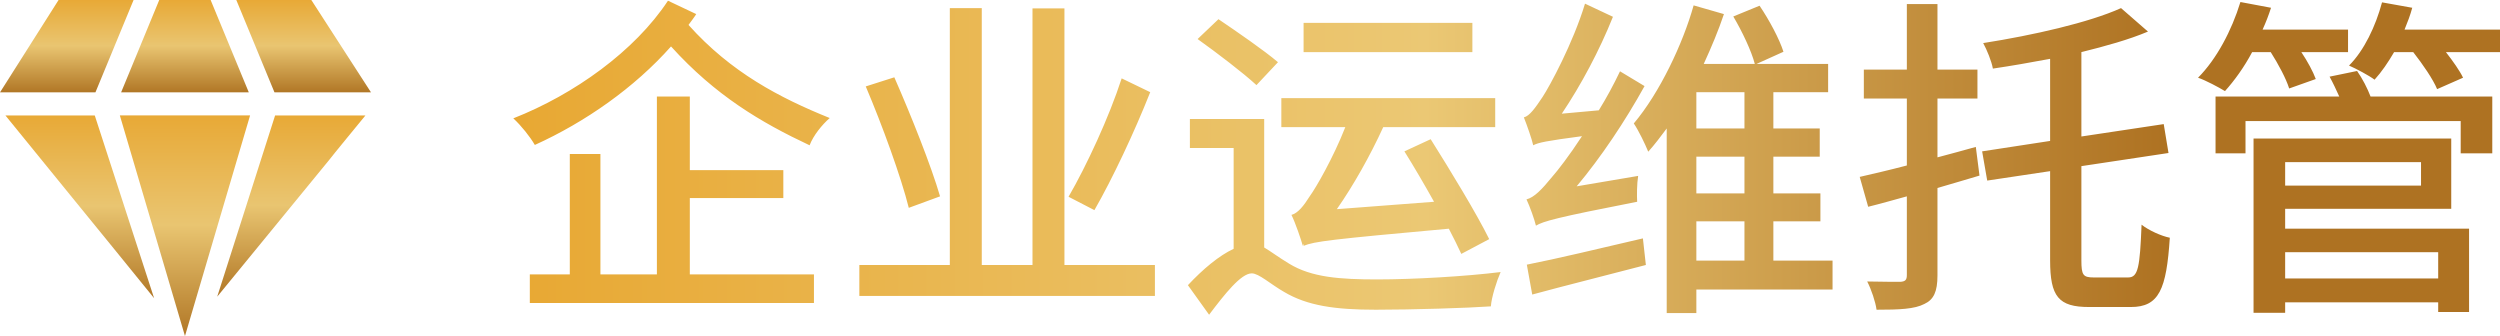 <svg width="148.688" height="19.986" viewBox="0 0 148.688 19.986" fill="none" xmlns="http://www.w3.org/2000/svg" xmlns:xlink="http://www.w3.org/1999/xlink">
	<desc>
			Created with Pixso.
	</desc>
	<defs>
		<linearGradient id="paint_linear_30_318_0" x1="30.529" y1="9.38" x2="128.749" y2="9.38" gradientUnits="userSpaceOnUse">
			<stop stop-color="#E8A833"/>
			<stop offset="0.552" stop-color="#EBC874"/>
			<stop offset="1" stop-color="#AE7222"/>
		</linearGradient>
		<linearGradient id="paint_linear_30_310_0" x1="11.001" y1="6.865" x2="11.001" y2="19.986" gradientUnits="userSpaceOnUse">
			<stop stop-color="#E8A936"/>
			<stop offset="0.496" stop-color="#E9C571"/>
			<stop offset="1" stop-color="#B17726"/>
		</linearGradient>
		<linearGradient id="paint_linear_30_311_0" x1="3.973" y1="0" x2="3.973" y2="5.493" gradientUnits="userSpaceOnUse">
			<stop stop-color="#E8A936"/>
			<stop offset="0.496" stop-color="#E9C571"/>
			<stop offset="1" stop-color="#B17726"/>
		</linearGradient>
		<linearGradient id="paint_linear_30_312_0" x1="11" y1="0" x2="11" y2="5.493" gradientUnits="userSpaceOnUse">
			<stop stop-color="#E8A936"/>
			<stop offset="0.496" stop-color="#E9C571"/>
			<stop offset="1" stop-color="#B17726"/>
		</linearGradient>
		<linearGradient id="paint_linear_30_313_0" x1="4.743" y1="6.866" x2="4.743" y2="17.734" gradientUnits="userSpaceOnUse">
			<stop stop-color="#E8A936"/>
			<stop offset="0.496" stop-color="#E9C571"/>
			<stop offset="1" stop-color="#B17726"/>
		</linearGradient>
		<linearGradient id="paint_linear_30_314_0" x1="18.06" y1="0" x2="18.06" y2="5.493" gradientUnits="userSpaceOnUse">
			<stop stop-color="#E8A936"/>
			<stop offset="0.496" stop-color="#E9C571"/>
			<stop offset="1" stop-color="#B17726"/>
		</linearGradient>
		<linearGradient id="paint_linear_30_315_0" x1="17.327" y1="6.866" x2="17.327" y2="17.644" gradientUnits="userSpaceOnUse">
			<stop stop-color="#E8A936"/>
			<stop offset="0.496" stop-color="#E9C571"/>
			<stop offset="1" stop-color="#B17726"/>
		</linearGradient>
	</defs>
	<path id="矢量 526" d="M39.728 0.042C37.751 3.04 34.148 5.618 30.529 7.039C31.008 7.479 31.53 8.138 31.809 8.621C34.812 7.259 37.731 5.218 39.909 2.762C42.551 5.682 45.251 7.278 48.151 8.641C48.371 8.06 48.889 7.42 49.348 7.02C46.369 5.818 43.469 4.3 40.949 1.483C41.11 1.258 41.272 1.058 41.408 0.838L39.728 0.042ZM136.149 5.262C135.969 4.681 135.51 3.821 135.051 3.099L133.947 3.099C133.469 4.002 132.888 4.798 132.331 5.418C131.97 5.198 131.188 4.778 130.729 4.622C131.828 3.519 132.731 1.819 133.249 0.12L135.07 0.462C134.929 0.901 134.768 1.321 134.567 1.761L139.65 1.761L139.65 3.099L136.872 3.099C137.248 3.66 137.57 4.261 137.731 4.7L136.149 5.262ZM143.469 0.462C143.352 0.901 143.19 1.321 143.01 1.761L148.688 1.761L148.688 3.099L145.471 3.099C145.891 3.641 146.291 4.202 146.491 4.622L144.948 5.301C144.709 4.72 144.108 3.841 143.527 3.099L142.39 3.099C142.028 3.719 141.647 4.28 141.228 4.739C140.91 4.5 140.129 4.08 139.709 3.9C140.607 3.001 141.291 1.561 141.672 0.14L143.469 0.462ZM97.81 5.12C96.647 7.22 95.231 9.339 93.772 11.082L97.429 10.462C97.351 10.941 97.351 11.639 97.37 12C92.531 12.943 91.789 13.162 91.35 13.421C91.272 13.079 90.988 12.278 90.788 11.858C91.252 11.741 91.711 11.258 92.311 10.521C92.648 10.14 93.332 9.261 94.089 8.099C91.95 8.382 91.491 8.48 91.189 8.641C91.11 8.279 90.808 7.42 90.632 6.981C90.969 6.902 91.311 6.419 91.75 5.76C92.17 5.12 93.552 2.581 94.269 0.218L95.93 0.999C95.129 3.001 94.03 5.062 92.888 6.761L95.09 6.561C95.549 5.818 95.969 5.042 96.35 4.241L97.81 5.12ZM117.512 8.738C116.75 8.958 115.969 9.158 115.231 9.359L115.231 5.862L117.609 5.862L117.609 4.139L115.231 4.139L115.231 0.242L113.41 0.242L113.41 4.139L110.852 4.139L110.852 5.862L113.41 5.862L113.41 9.842C112.351 10.12 111.389 10.34 110.607 10.521L111.11 12.298C111.828 12.122 112.59 11.902 113.41 11.678L113.41 16.36C113.41 16.658 113.308 16.741 113.029 16.761C112.79 16.761 111.931 16.761 111.052 16.741C111.291 17.2 111.55 17.962 111.608 18.421C112.971 18.421 113.869 18.382 114.45 18.079C115.012 17.82 115.231 17.342 115.231 16.38L115.231 11.18C116.071 10.941 116.911 10.682 117.731 10.443L117.512 8.738ZM105.471 15.501L108.991 15.501L108.991 17.22L100.891 17.22L100.891 18.621L99.128 18.621L99.128 7.64C98.772 8.118 98.41 8.602 98.029 9.022C97.849 8.582 97.468 7.781 97.17 7.342C98.708 5.521 100.09 2.601 100.729 0.32L102.531 0.838C102.209 1.8 101.789 2.801 101.33 3.802L104.367 3.802C104.172 3.04 103.61 1.859 103.088 0.98L104.65 0.34C105.231 1.199 105.832 2.322 106.071 3.079L104.47 3.802L108.728 3.802L108.728 5.482L105.471 5.482L105.471 7.64L108.229 7.64L108.229 9.319L105.471 9.319L105.471 11.502L108.269 11.502L108.269 13.162L105.471 13.162L105.471 15.501ZM63.308 0.501L63.308 15.76L68.689 15.76L68.689 17.601L51.11 17.601L51.11 15.76L56.491 15.76L56.491 0.482L58.391 0.482L58.391 15.76L61.408 15.76L61.408 0.501L63.308 0.501ZM124.528 16.502C123.889 16.502 123.791 16.36 123.791 15.482L123.791 9.881L128.972 9.1L128.688 7.381L123.791 8.118L123.791 3.099C125.231 2.742 126.608 2.361 127.751 1.878L126.149 0.482C124.25 1.341 120.91 2.098 117.951 2.562C118.171 2.962 118.449 3.641 118.527 4.08C119.611 3.919 120.769 3.719 121.931 3.499L121.931 8.382L117.888 9.002L118.19 10.74L121.931 10.179L121.931 15.482C121.931 17.64 122.429 18.26 124.25 18.26L126.73 18.26C128.41 18.26 128.85 17.22 129.05 14.139C128.552 14.041 127.79 13.699 127.37 13.362C127.268 15.902 127.17 16.502 126.569 16.502L124.528 16.502ZM76.008 3.699C75.188 3.001 73.591 1.902 72.468 1.141L71.228 2.322C72.37 3.138 73.947 4.339 74.728 5.062L76.008 3.699ZM87.57 1.36L77.531 1.36L77.531 3.099L87.57 3.099L87.57 1.36ZM139.128 5.74C138.947 5.34 138.752 4.92 138.552 4.559L140.188 4.222C140.51 4.681 140.808 5.262 140.988 5.74L148.229 5.74L148.229 9.119L146.35 9.119L146.35 7.2L133.552 7.2L133.552 9.119L131.77 9.119L131.77 5.74L139.128 5.74ZM53.19 4.598C54.191 6.878 55.388 9.881 55.91 11.678L54.05 12.361C53.591 10.521 52.468 7.44 51.491 5.14L53.19 4.598ZM63.552 11.702C64.611 9.881 65.969 6.961 66.711 4.661L68.41 5.482C67.468 7.859 66.169 10.618 65.09 12.498L63.552 11.702ZM100.891 7.64L103.752 7.64L103.752 5.482L100.891 5.482L100.891 7.64ZM41.027 11.78L46.589 11.78L46.589 10.12L41.027 10.12L41.027 5.74L39.069 5.74L39.069 16.321L35.71 16.321L35.71 9.158L33.889 9.158L33.889 16.321L31.511 16.321L31.511 18.021L48.41 18.021L48.41 16.321L41.027 16.321L41.027 11.78ZM77.531 14.622C78.171 14.358 79.108 14.241 86.169 13.602C86.447 14.139 86.711 14.661 86.911 15.101L88.571 14.222C87.829 12.718 86.272 10.159 85.09 8.279L83.527 9.002C84.089 9.901 84.709 10.96 85.29 12L79.509 12.44C80.49 11.038 81.491 9.261 82.268 7.562L88.928 7.562L88.928 5.838L76.208 5.838L76.208 7.562L80.012 7.562C79.289 9.402 78.269 11.16 77.907 11.658C77.531 12.259 77.189 12.679 76.809 12.781C77.048 13.26 77.37 14.222 77.487 14.622C77.487 14.578 77.512 14.539 77.531 14.5L77.531 14.622ZM75.188 7.078L70.769 7.078L70.769 8.802L73.371 8.802L73.371 14.798C72.512 15.198 71.55 15.999 70.651 16.961L71.911 18.719C72.849 17.479 73.811 16.258 74.45 16.258C74.87 16.258 75.568 16.902 76.369 17.361C77.751 18.182 79.392 18.421 81.828 18.421C83.991 18.421 87.292 18.319 88.669 18.221C88.708 17.679 89.011 16.722 89.25 16.18C87.189 16.439 84.05 16.619 81.911 16.619C79.709 16.619 78.01 16.502 76.672 15.682C76.008 15.281 75.568 14.94 75.188 14.72L75.188 7.078ZM145.788 12.42L135.91 12.42L135.91 13.602L146.848 13.602L146.848 18.558L145.012 18.558L145.012 17.982L135.91 17.982L135.91 18.602L134.03 18.602L134.03 8.24L145.788 8.24L145.788 12.42ZM100.891 11.502L103.752 11.502L103.752 9.319L100.891 9.319L100.891 11.502ZM143.991 11.038L143.991 9.642L135.91 9.642L135.91 11.038L143.991 11.038ZM103.752 13.162L100.891 13.162L100.891 15.501L103.752 15.501L103.752 13.162ZM97.888 15.76C95.529 16.38 93.029 17 91.13 17.518L90.808 15.74C92.551 15.399 95.148 14.778 97.712 14.178L97.888 15.76ZM145.012 16.561L145.012 14.998L135.91 14.998L135.91 16.561L145.012 16.561Z" fill-rule="evenodd" fill="url(#paint_linear_30_318_0)"/>
	<path id="path" d="M7.128 6.865L11.001 19.986L14.874 6.865L7.128 6.865Z" fill-rule="evenodd" fill="url(#paint_linear_30_310_0)"/>
	<path id="path" d="M7.945 0L3.484 0L0 5.493L5.676 5.493L7.945 0Z" fill-rule="evenodd" fill="url(#paint_linear_30_311_0)"/>
	<path id="path" d="M14.797 5.492L12.527 0L9.471 0L7.203 5.493L14.797 5.492Z" fill-rule="evenodd" fill="url(#paint_linear_30_312_0)"/>
	<path id="path" d="M0.322 6.866L4.164 11.588C4.173 11.584 9.165 17.734 9.165 17.734L5.636 6.866L0.322 6.866Z" fill-rule="evenodd" fill="url(#paint_linear_30_313_0)"/>
	<path id="path" d="M14.054 0L16.324 5.492L22.065 5.493L18.516 0L14.054 0Z" fill-rule="evenodd" fill="url(#paint_linear_30_314_0)"/>
	<path id="path" d="M12.919 17.644L19.595 9.492C19.582 9.486 21.735 6.866 21.735 6.866L16.362 6.866L12.919 17.644Z" fill-rule="evenodd" fill="url(#paint_linear_30_315_0)"/>
</svg>
